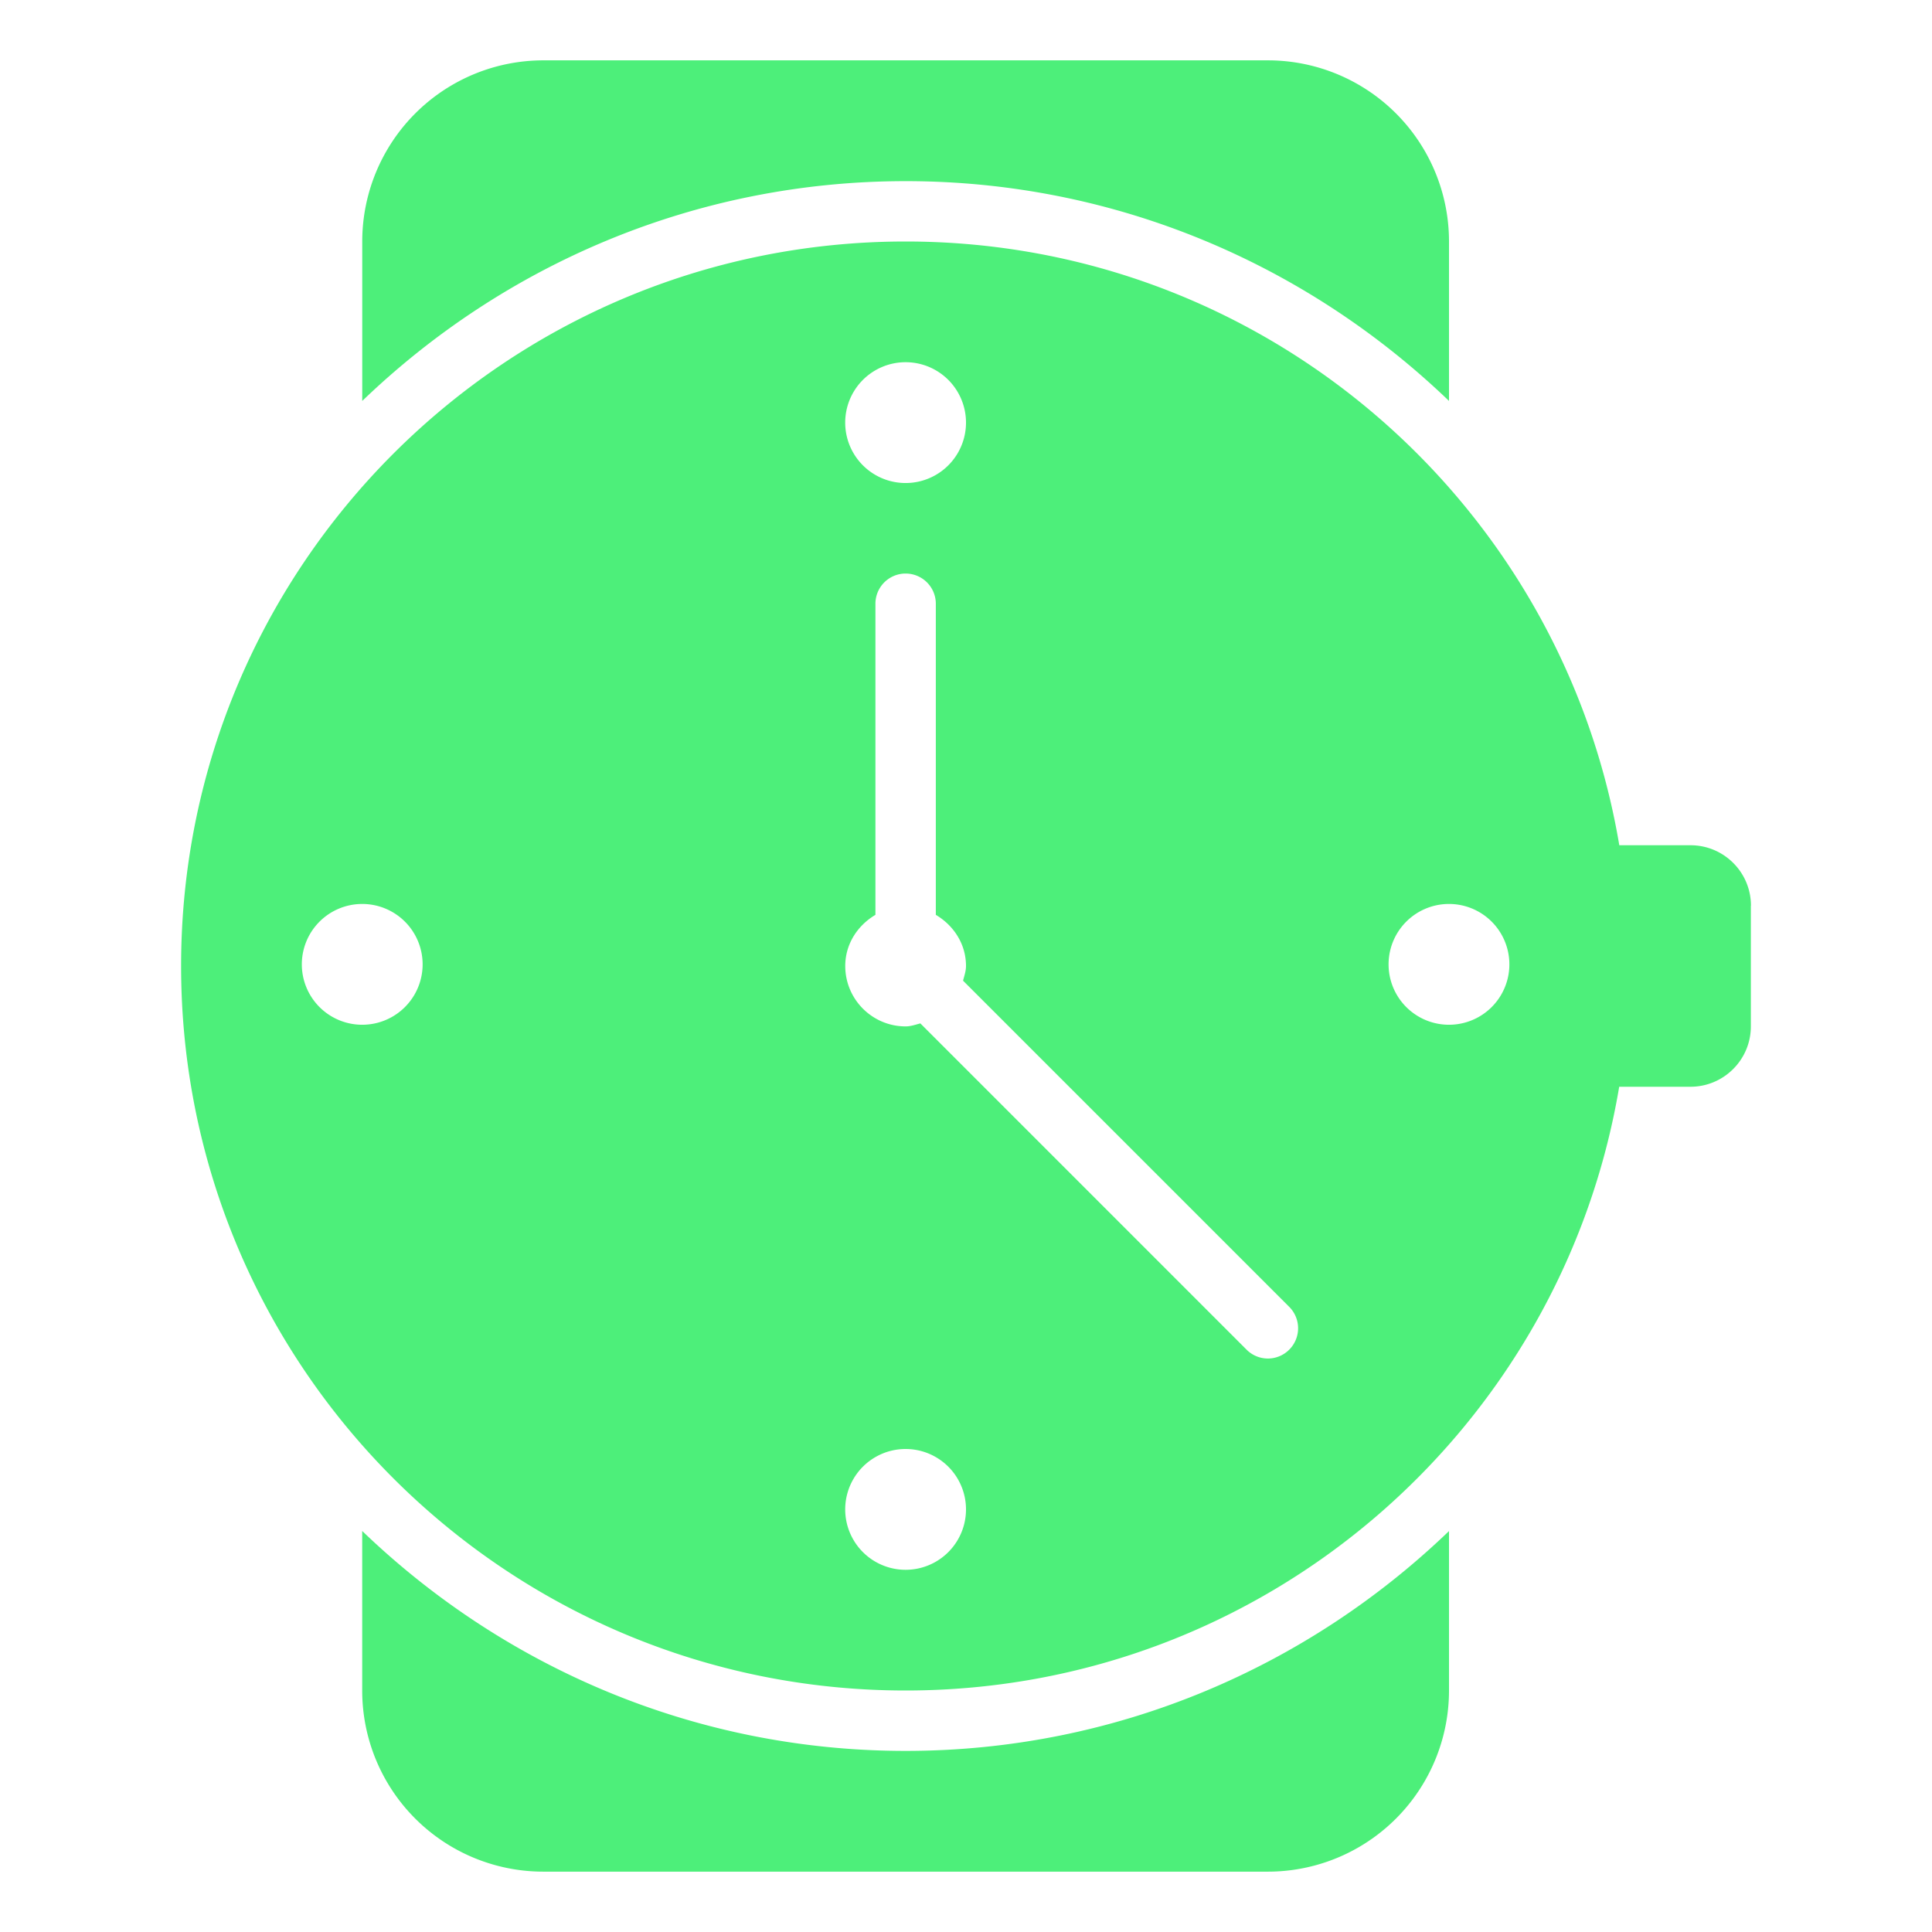 <svg width="42" height="42" fill="none" xmlns="http://www.w3.org/2000/svg"><path d="M19.688 3.938c-4.585 0-8.744 1.826-11.813 4.778V5.25a3.937 3.937 0 013.938-3.938h15.75A3.937 3.937 0 0131.5 5.25v3.466c-3.069-2.951-7.228-4.778-11.813-4.778zM7.874 33.284v3.466a3.937 3.937 0 003.938 3.938h15.75A3.937 3.937 0 0031.5 36.75v-3.466c-3.069 2.952-7.228 4.779-11.813 4.779-4.584 0-8.743-1.828-11.812-4.78zm30.188-13.596v2.625c0 .724-.589 1.312-1.313 1.312H35.2c-1.25 7.446-7.71 13.125-15.513 13.125-8.697 0-15.75-7.052-15.75-15.75S10.99 5.25 19.688 5.25c7.802 0 14.262 5.68 15.514 13.125h1.549c.724 0 1.313.588 1.313 1.313zm-19.688-10.5A1.313 1.313 0 1021 9.187a1.313 1.313 0 00-2.626 0zM9.187 21a1.313 1.313 0 10-2.625.001A1.313 1.313 0 009.187 21zM21 32.813a1.313 1.313 0 10-2.626 0 1.313 1.313 0 002.626 0zm7.027-4.403l-7.091-7.091c.026-.104.064-.206.064-.319 0-.48-.27-.883-.656-1.112v-6.763a.656.656 0 00-1.313 0v6.763c-.386.229-.656.632-.656 1.112 0 .724.588 1.313 1.313 1.313.112 0 .215-.039.32-.065l7.091 7.092a.654.654 0 00.928 0 .658.658 0 000-.93zM32.812 21a1.313 1.313 0 10-2.625.001A1.313 1.313 0 0032.812 21z" fill="#4DEF7A"/></svg>